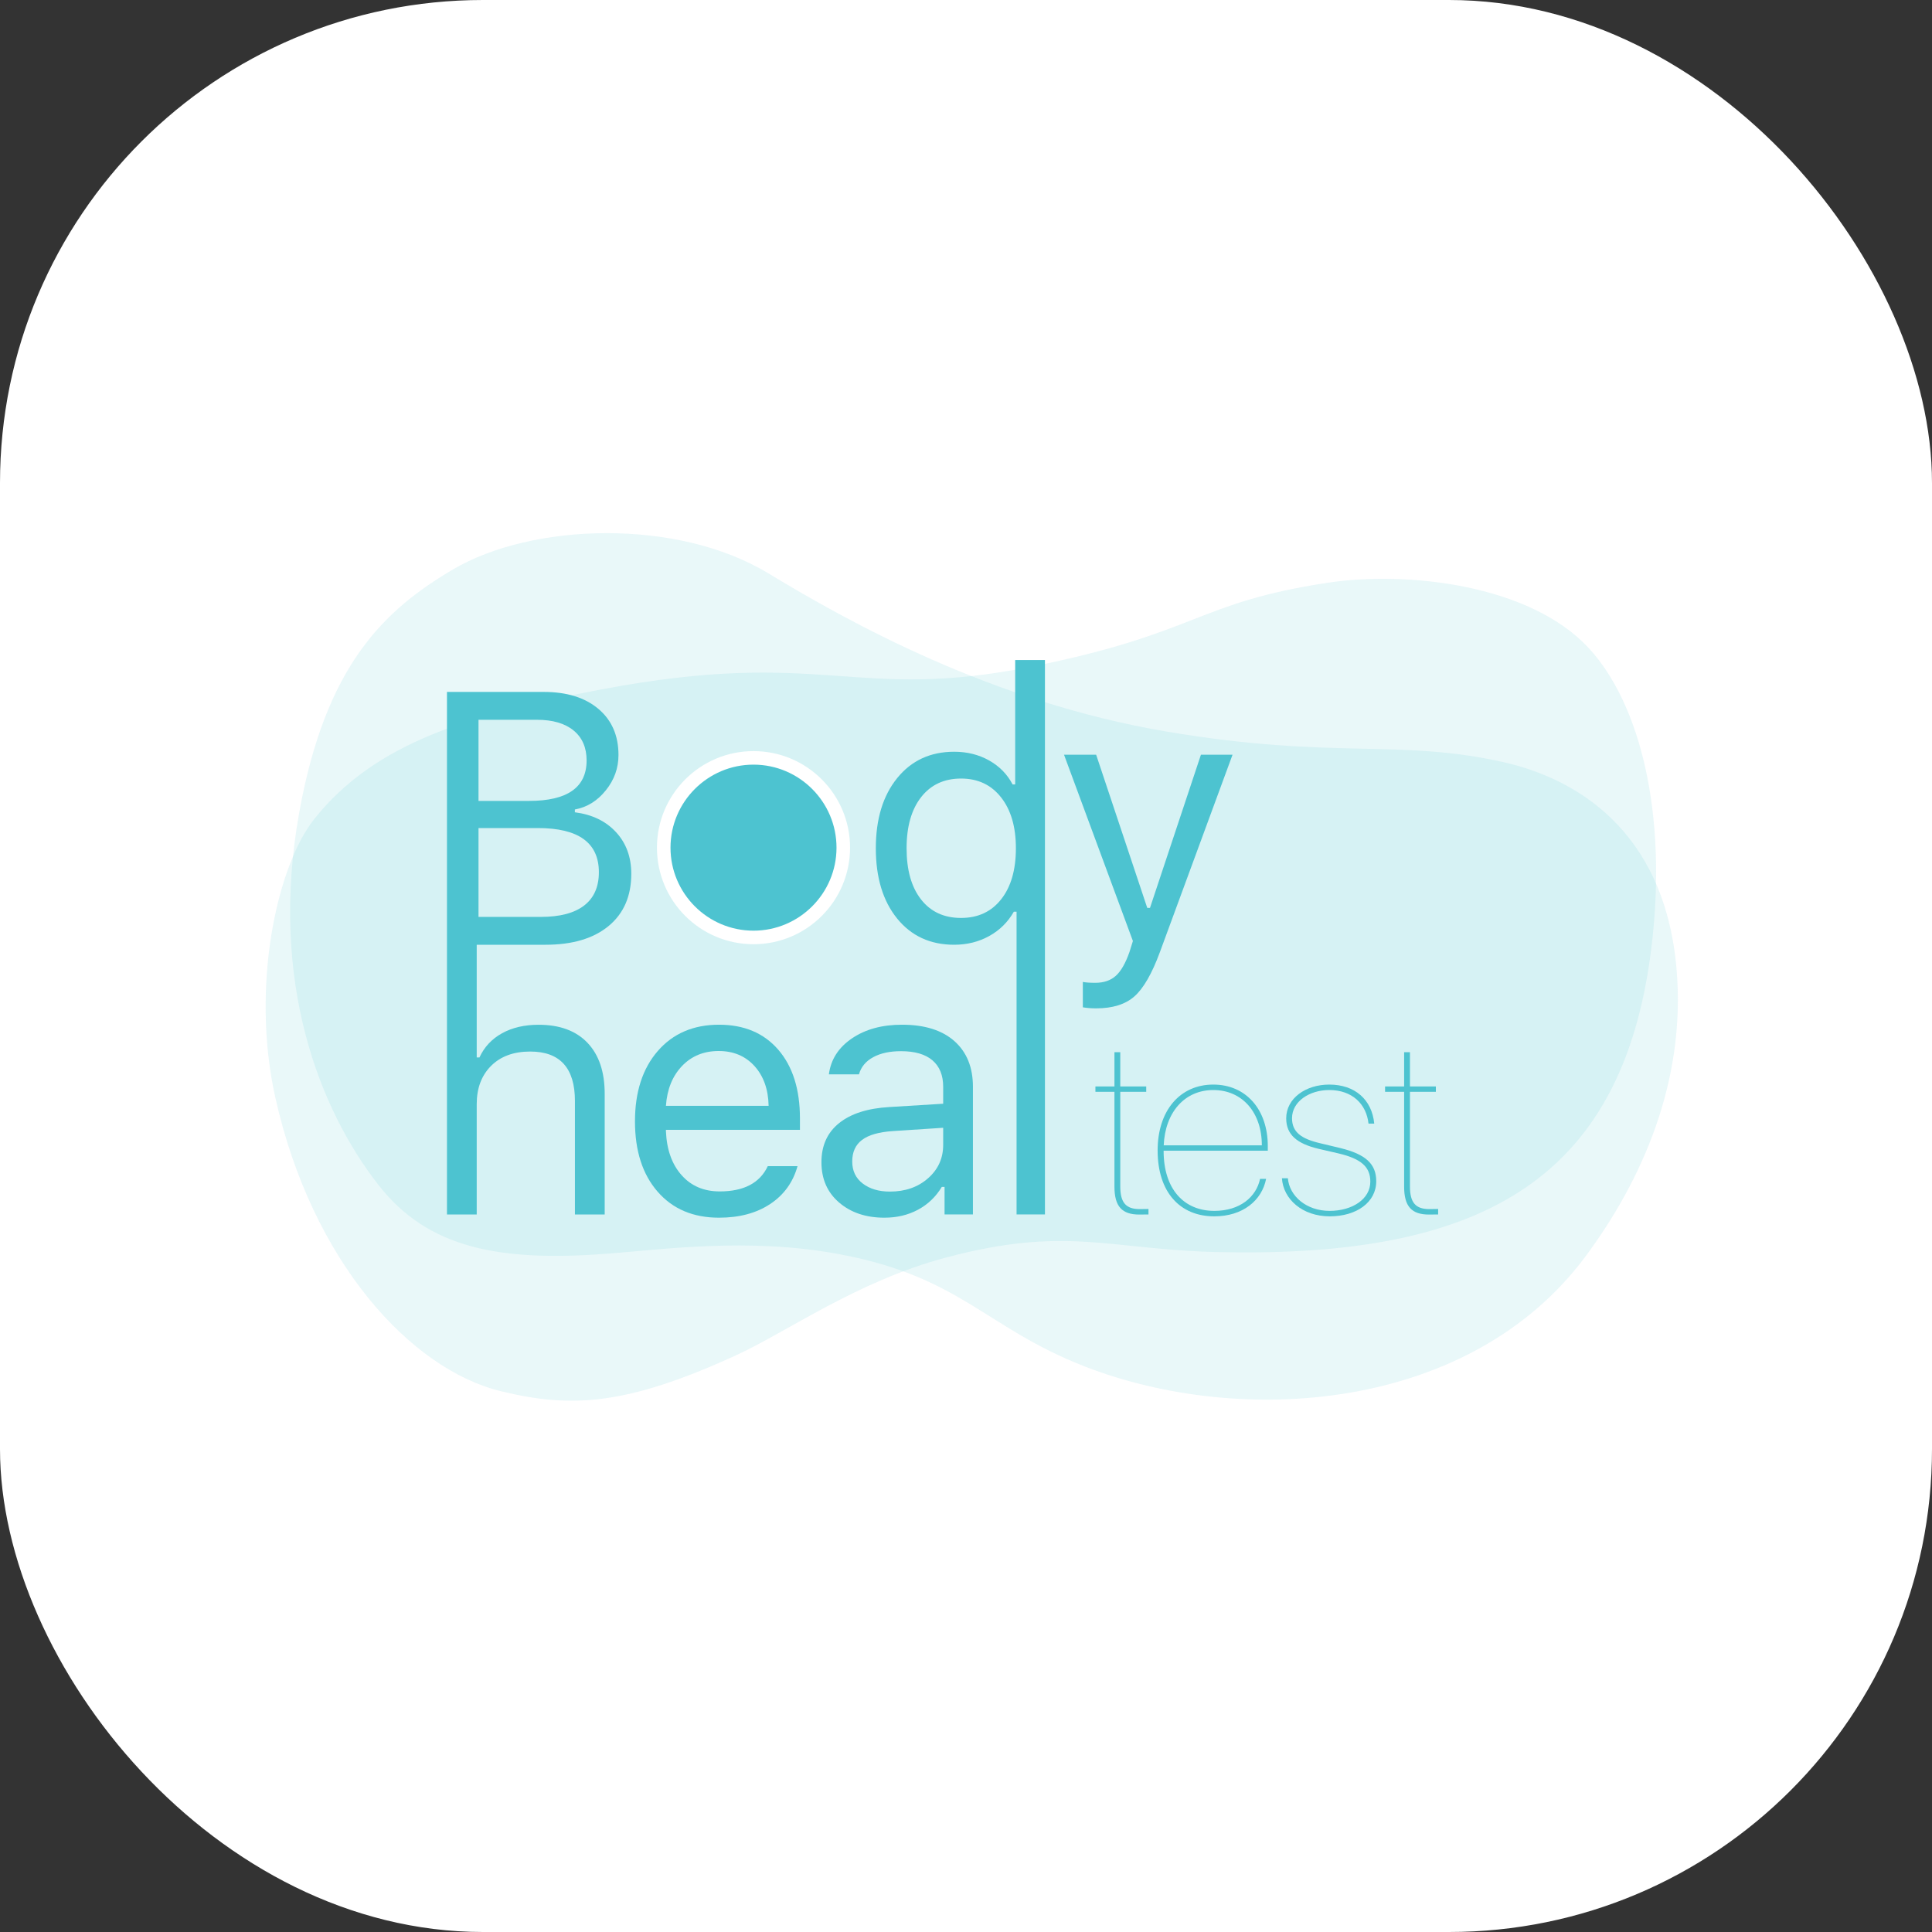 <svg width="80" height="80" viewBox="0 0 80 80" fill="none" xmlns="http://www.w3.org/2000/svg">
<rect x="0" y="0" width="80" height="80" fill="#333333" stroke="none"/>
<rect width="80" height="80" rx="20" fill="white"/>
<g opacity="0.5">
<g opacity="0.5">
<path opacity="0.5" d="M12.389 33.655C13.486 27.541 15.913 25.254 18.767 23.574C22.035 21.651 28.032 21.451 31.808 23.737C35.122 25.743 41.051 29.066 48.301 30.293C55.236 31.466 57.88 30.578 62.25 31.559C65.149 32.21 68.907 34.297 69.419 40.092C69.833 44.776 67.968 48.907 65.653 52.024C60.88 58.448 51.43 59.109 44.934 56.588C40.786 54.978 39.789 52.858 34.705 51.923C30.956 51.233 27.432 51.742 25.104 51.916C20.705 52.243 17.735 51.705 15.68 49.077C13.244 45.963 11.13 40.668 12.389 33.655Z" fill="#4DC3D0"/>
</g>
</g>
<g opacity="0.5">
<g opacity="0.5">
<path opacity="0.5" d="M11.405 45.465C10.372 40.858 11.462 35.869 13.011 33.918C15.551 30.719 19.523 29.567 24.886 28.551C34.154 26.795 35.333 29.091 42.758 27.596C49.647 26.21 49.512 24.959 54.984 24.13C58.234 23.637 63.341 24.189 65.79 26.84C67.868 29.091 69.07 33.597 68.38 39.241C67.172 49.122 61.03 52.099 50.361 51.844C45.927 51.738 44.159 50.744 39.169 52.072C35.489 53.051 32.591 55.152 30.472 56.122C25.901 58.215 23.628 58.305 20.765 57.613C16.982 56.699 12.918 52.213 11.405 45.465Z" fill="#4DC3D0"/>
</g>
</g>
<path d="M45.389 41.754C45.193 41.754 45.01 41.739 44.838 41.711V40.66C44.962 40.684 45.133 40.696 45.353 40.696C45.706 40.696 45.989 40.599 46.204 40.406C46.418 40.213 46.606 39.885 46.768 39.423L46.911 38.965L44.059 31.251H45.389L47.505 37.593H47.619L49.728 31.251H51.037L48.027 39.43C47.698 40.321 47.346 40.931 46.972 41.26C46.598 41.589 46.07 41.754 45.389 41.754Z" fill="#4DC3D0"/>
<path d="M19.814 34.288H22.273C23.956 34.288 24.798 34.898 24.798 36.117C24.798 36.721 24.595 37.181 24.189 37.495C23.782 37.809 23.185 37.967 22.396 37.967H19.814V34.288ZM19.814 29.805H22.237C22.885 29.805 23.389 29.952 23.75 30.247C24.11 30.542 24.29 30.956 24.29 31.488C24.29 32.605 23.494 33.164 21.903 33.164H19.814V29.805ZM22.592 39.12C23.705 39.12 24.574 38.861 25.201 38.344C25.827 37.826 26.14 37.106 26.14 36.182C26.14 35.49 25.93 34.916 25.509 34.459C25.088 34.002 24.52 33.727 23.804 33.635V33.519C24.307 33.427 24.734 33.164 25.084 32.728C25.435 32.293 25.61 31.805 25.61 31.263C25.61 30.46 25.334 29.824 24.78 29.355C24.226 28.886 23.47 28.651 22.513 28.651H18.508V38.902V39.12V50.288H19.74V45.719C19.74 45.06 19.938 44.533 20.334 44.136C20.73 43.74 21.27 43.542 21.953 43.542C23.189 43.542 23.807 44.225 23.807 45.59V50.288H25.039V45.29C25.039 44.383 24.802 43.68 24.327 43.181C23.851 42.682 23.177 42.433 22.303 42.433C21.717 42.433 21.21 42.551 20.785 42.787C20.361 43.023 20.05 43.356 19.854 43.786H19.74V39.12H22.592Z" fill="#4DC3D0"/>
<path d="M29.758 43.52C29.143 43.52 28.636 43.727 28.24 44.142C27.844 44.558 27.622 45.107 27.575 45.789H31.827C31.813 45.107 31.617 44.558 31.241 44.142C30.863 43.727 30.37 43.52 29.758 43.52ZM31.792 48.288H33.024C32.837 48.957 32.459 49.48 31.889 49.857C31.319 50.234 30.613 50.422 29.773 50.422C28.703 50.422 27.856 50.063 27.231 49.345C26.605 48.626 26.293 47.656 26.293 46.434C26.293 45.217 26.608 44.245 27.237 43.52C27.868 42.794 28.713 42.431 29.773 42.431C30.813 42.431 31.631 42.777 32.229 43.469C32.825 44.161 33.124 45.109 33.124 46.312V46.785H27.575V46.842C27.607 47.606 27.824 48.212 28.222 48.66C28.621 49.11 29.147 49.334 29.802 49.334C30.799 49.334 31.463 48.986 31.792 48.288" fill="#4DC3D0"/>
<path d="M36.849 49.341C37.484 49.341 38.011 49.157 38.428 48.79C38.847 48.422 39.055 47.962 39.055 47.407V46.699L36.978 46.835C36.396 46.873 35.968 46.995 35.697 47.2C35.424 47.405 35.289 47.703 35.289 48.095C35.289 48.482 35.434 48.786 35.725 49.008C36.016 49.23 36.391 49.341 36.849 49.341ZM36.62 50.422C35.861 50.422 35.237 50.214 34.748 49.796C34.259 49.378 34.014 48.821 34.014 48.124C34.014 47.436 34.258 46.897 34.745 46.506C35.232 46.114 35.926 45.892 36.828 45.84L39.055 45.703V45.002C39.055 44.524 38.907 44.159 38.611 43.906C38.315 43.653 37.88 43.527 37.308 43.527C36.845 43.527 36.461 43.61 36.155 43.777C35.849 43.944 35.654 44.181 35.568 44.486H34.322C34.403 43.87 34.722 43.374 35.278 42.997C35.834 42.619 36.525 42.431 37.35 42.431C38.286 42.431 39.01 42.658 39.521 43.111C40.031 43.565 40.287 44.195 40.287 45.002V50.286H39.112V49.148H38.998C38.749 49.559 38.42 49.874 38.009 50.093C37.599 50.313 37.136 50.422 36.62 50.422Z" fill="#4DC3D0"/>
<path d="M41.457 37.236C41.051 37.752 40.497 38.01 39.796 38.01C39.089 38.01 38.537 37.754 38.138 37.243C37.739 36.733 37.54 36.026 37.54 35.124C37.54 34.226 37.741 33.521 38.142 33.008C38.543 32.495 39.094 32.238 39.796 32.238C40.493 32.238 41.045 32.498 41.453 33.019C41.862 33.539 42.066 34.241 42.066 35.124C42.066 36.017 41.863 36.721 41.457 37.236ZM42.037 27.33V32.482H41.93C41.71 32.062 41.387 31.731 40.959 31.49C40.532 31.249 40.049 31.128 39.509 31.128C38.526 31.128 37.739 31.492 37.15 32.22C36.56 32.948 36.266 33.916 36.266 35.124C36.266 36.337 36.559 37.306 37.146 38.031C37.733 38.757 38.521 39.12 39.509 39.12C40.044 39.12 40.529 38.999 40.963 38.758C41.397 38.517 41.736 38.181 41.98 37.752H42.094V38.983H42.094V50.287H43.269V38.983V27.33H42.037Z" fill="#4DC3D0"/>
<path d="M46.388 43.57V44.988H47.463V45.21H46.388V49.13C46.388 49.805 46.63 50.066 47.191 50.066C47.196 50.066 47.55 50.061 47.556 50.061V50.288C47.546 50.288 47.191 50.292 47.176 50.292C46.462 50.292 46.147 49.962 46.147 49.135V45.21H45.359V44.988H46.147V43.57H46.388Z" fill="#4DC3D0"/>
<path d="M48.187 47.426H52.25C52.25 46.067 51.442 45.136 50.24 45.136C49.058 45.136 48.246 46.052 48.187 47.426ZM52.427 48.815C52.25 49.706 51.467 50.366 50.28 50.366C48.857 50.366 47.935 49.362 47.935 47.638C47.935 45.993 48.853 44.91 50.24 44.91C51.591 44.91 52.497 45.939 52.497 47.461V47.648H48.183V47.658C48.183 49.233 49.019 50.14 50.285 50.14C51.343 50.14 52.019 49.563 52.176 48.815H52.427Z" fill="#4DC3D0"/>
<path d="M55.042 44.91C56.106 44.91 56.809 45.535 56.904 46.525H56.667C56.579 45.717 55.993 45.136 55.042 45.136C54.22 45.136 53.5 45.609 53.5 46.303C53.5 46.874 53.874 47.155 54.678 47.342L55.501 47.539C56.549 47.795 56.987 48.194 56.987 48.913C56.987 49.78 56.179 50.366 55.062 50.366C53.925 50.366 53.137 49.652 53.082 48.79H53.328C53.393 49.534 54.102 50.14 55.056 50.14C55.988 50.14 56.742 49.657 56.742 48.928C56.742 48.322 56.367 47.983 55.426 47.761L54.594 47.569C53.708 47.357 53.259 46.988 53.259 46.308C53.259 45.481 54.063 44.91 55.042 44.91Z" fill="#4DC3D0"/>
<path d="M58.383 43.57V44.988H59.456V45.21H58.383V49.13C58.383 49.805 58.624 50.066 59.186 50.066C59.191 50.066 59.546 50.061 59.55 50.061V50.288C59.54 50.288 59.186 50.292 59.171 50.292C58.457 50.292 58.142 49.962 58.142 49.135V45.21H57.353V44.988H58.142V43.57H58.383Z" fill="#4DC3D0"/>
<path d="M31.202 38.818C29.152 38.818 27.484 37.15 27.484 35.1C27.484 33.05 29.152 31.383 31.202 31.383C33.252 31.383 34.92 33.05 34.92 35.1C34.92 37.15 33.252 38.818 31.202 38.818Z" fill="#4DC3D0"/>
<path d="M31.201 31.102C28.993 31.102 27.203 32.892 27.203 35.1C27.203 37.308 28.993 39.098 31.201 39.098C33.409 39.098 35.199 37.308 35.199 35.1C35.199 32.892 33.409 31.102 31.201 31.102ZM31.201 31.662C33.096 31.662 34.638 33.204 34.638 35.1C34.638 36.995 33.096 38.537 31.201 38.537C29.305 38.537 27.764 36.995 27.764 35.1C27.764 33.204 29.305 31.662 31.201 31.662" fill="white"/>
</svg>
